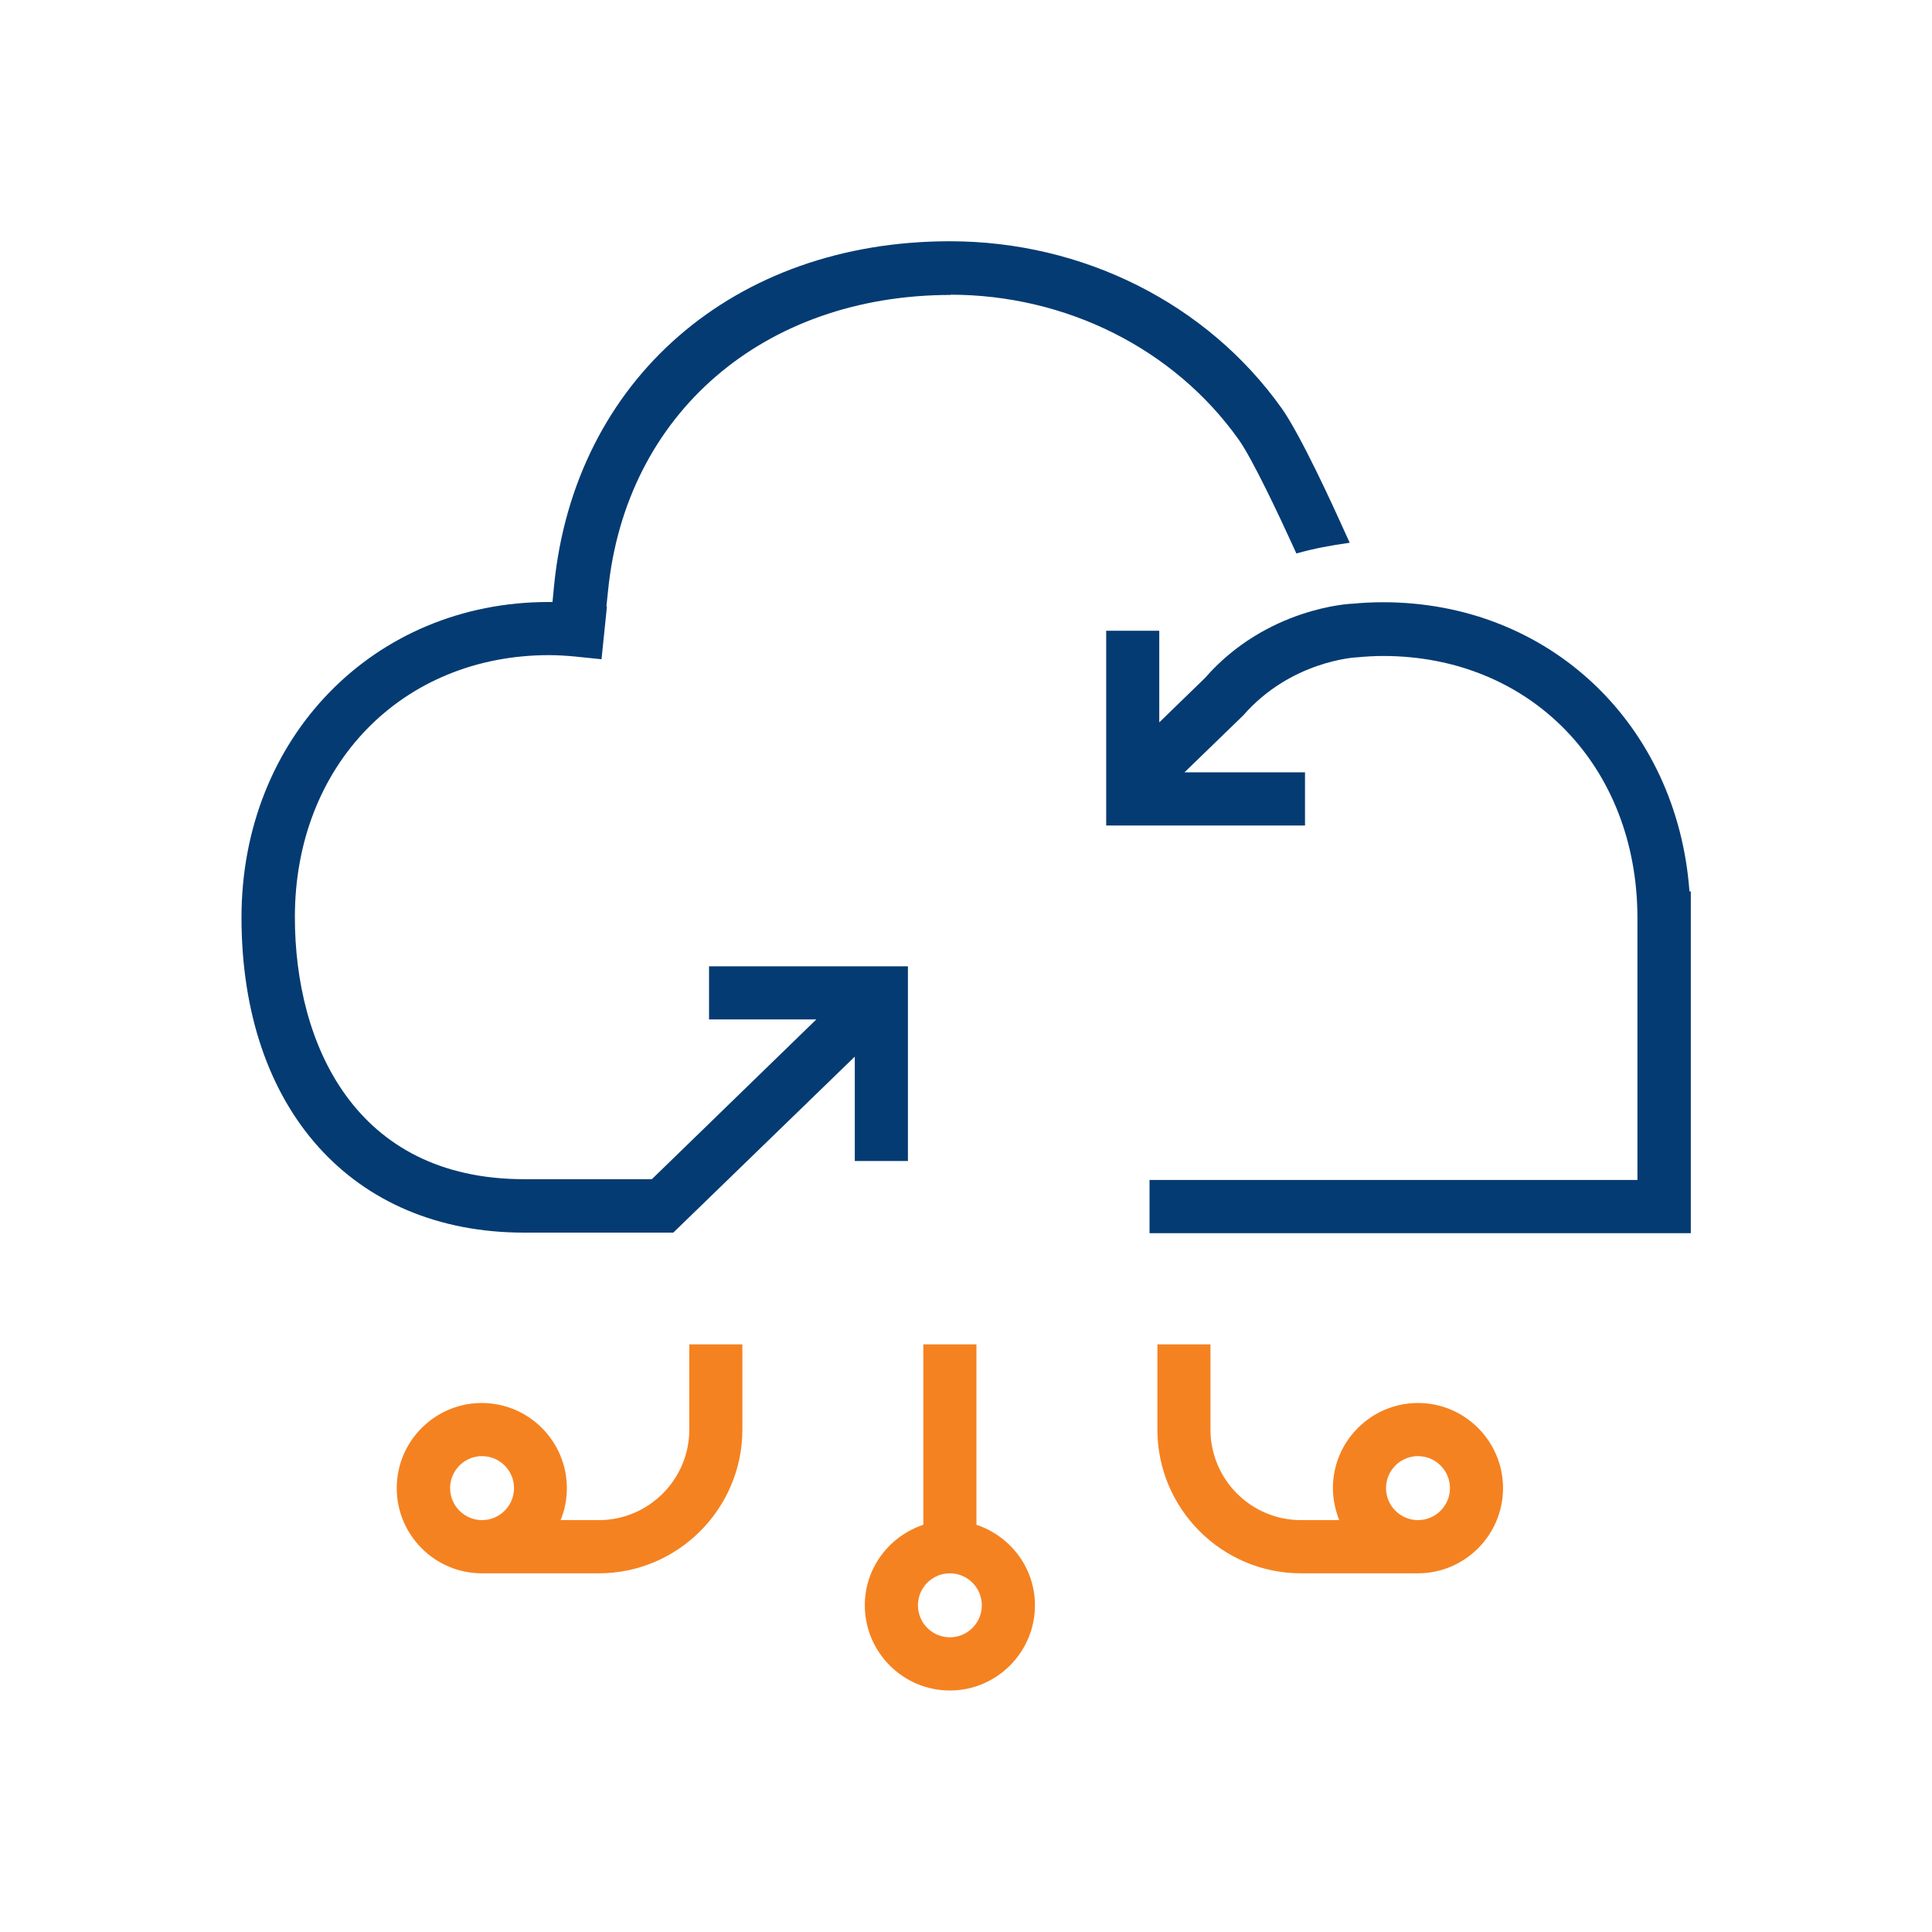<svg width="32" height="32" viewBox="0 0 32 32" fill="none" xmlns="http://www.w3.org/2000/svg">
<g clip-path="url(#clip0_2222_41209)">
<path d="M16.173 25.255V22.267H15.293V25.255C14.732 25.443 14.324 25.965 14.324 26.589C14.324 27.366 14.957 28 15.733 28C16.509 28 17.142 27.366 17.142 26.589C17.142 25.965 16.733 25.443 16.173 25.255ZM15.733 27.119C15.441 27.119 15.204 26.881 15.204 26.589C15.204 26.297 15.441 26.059 15.733 26.059C16.025 26.059 16.262 26.297 16.262 26.589C16.262 26.881 16.025 27.119 15.733 27.119Z" fill="#F58220"/>
<path d="M11.417 23.678C11.417 24.505 10.744 25.178 9.918 25.178H9.285C9.353 25.017 9.389 24.837 9.389 24.648C9.389 23.871 8.756 23.238 7.98 23.238C7.204 23.238 6.571 23.871 6.571 24.648C6.571 25.425 7.204 26.059 7.98 26.059C7.993 26.059 8.011 26.059 8.025 26.059H9.918C11.228 26.059 12.296 24.99 12.296 23.678V22.267H11.417V23.678ZM7.455 24.648C7.455 24.356 7.693 24.118 7.984 24.118C8.276 24.118 8.514 24.356 8.514 24.648C8.514 24.94 8.276 25.178 7.984 25.178C7.693 25.178 7.455 24.94 7.455 24.648Z" fill="#F58220"/>
<path d="M24.895 24.648C24.895 23.871 24.262 23.238 23.486 23.238C22.71 23.238 22.077 23.871 22.077 24.648C22.077 24.837 22.118 25.012 22.181 25.178H21.548C20.722 25.178 20.049 24.505 20.049 23.678V22.267H19.17V23.678C19.17 24.99 20.238 26.059 21.548 26.059H23.495C24.267 26.054 24.895 25.421 24.895 24.648ZM23.486 25.178C23.195 25.178 22.957 24.94 22.957 24.648C22.957 24.356 23.195 24.118 23.486 24.118C23.778 24.118 24.016 24.356 24.016 24.648C24.016 24.94 23.778 25.178 23.486 25.178Z" fill="#F58220"/>
<path d="M15.738 4.881C17.662 4.881 19.448 5.779 20.516 7.28C20.745 7.599 21.211 8.596 21.373 8.951L21.472 9.167C21.759 9.086 22.05 9.032 22.347 8.991H22.356L22.172 8.587C22.109 8.448 21.548 7.212 21.229 6.763C19.995 5.029 17.941 3.996 15.733 3.996C12.153 3.996 9.519 6.287 9.178 9.692L9.151 9.971C9.151 9.971 9.11 9.971 9.088 9.971C6.19 9.971 4 12.217 4 15.196C4 18.368 5.835 20.416 8.68 20.416H11.152L14.158 17.501V19.23H15.038V16.005H11.744V16.885H13.521L10.797 19.531H8.68C5.88 19.531 4.884 17.29 4.884 15.191C4.884 12.675 6.656 10.851 9.097 10.851C9.241 10.851 9.384 10.861 9.523 10.874L9.963 10.919L10.053 10.043H10.044L10.071 9.787C10.362 6.853 12.646 4.885 15.751 4.885L15.738 4.881Z" fill="#043B72"/>
<path d="M27.982 14.755C27.776 12.001 25.667 9.975 22.907 9.975C22.732 9.975 22.562 9.984 22.418 9.998C22.36 9.998 20.974 10.065 19.955 11.233L19.201 11.965V10.447H18.322V13.673H21.615V12.792H19.619L20.592 11.849C21.377 10.95 22.441 10.887 22.481 10.887C22.62 10.874 22.764 10.865 22.907 10.865C25.348 10.865 27.121 12.689 27.121 15.205V19.544H19.04V20.425H28.005V14.764H27.982V14.755Z" fill="#043B72"/>
</g>
<defs>
<clipPath id="clip0_2222_41209">
<rect width="24" height="24" fill="white" transform="translate(4 4)"/>
</clipPath>
</defs>
</svg>
